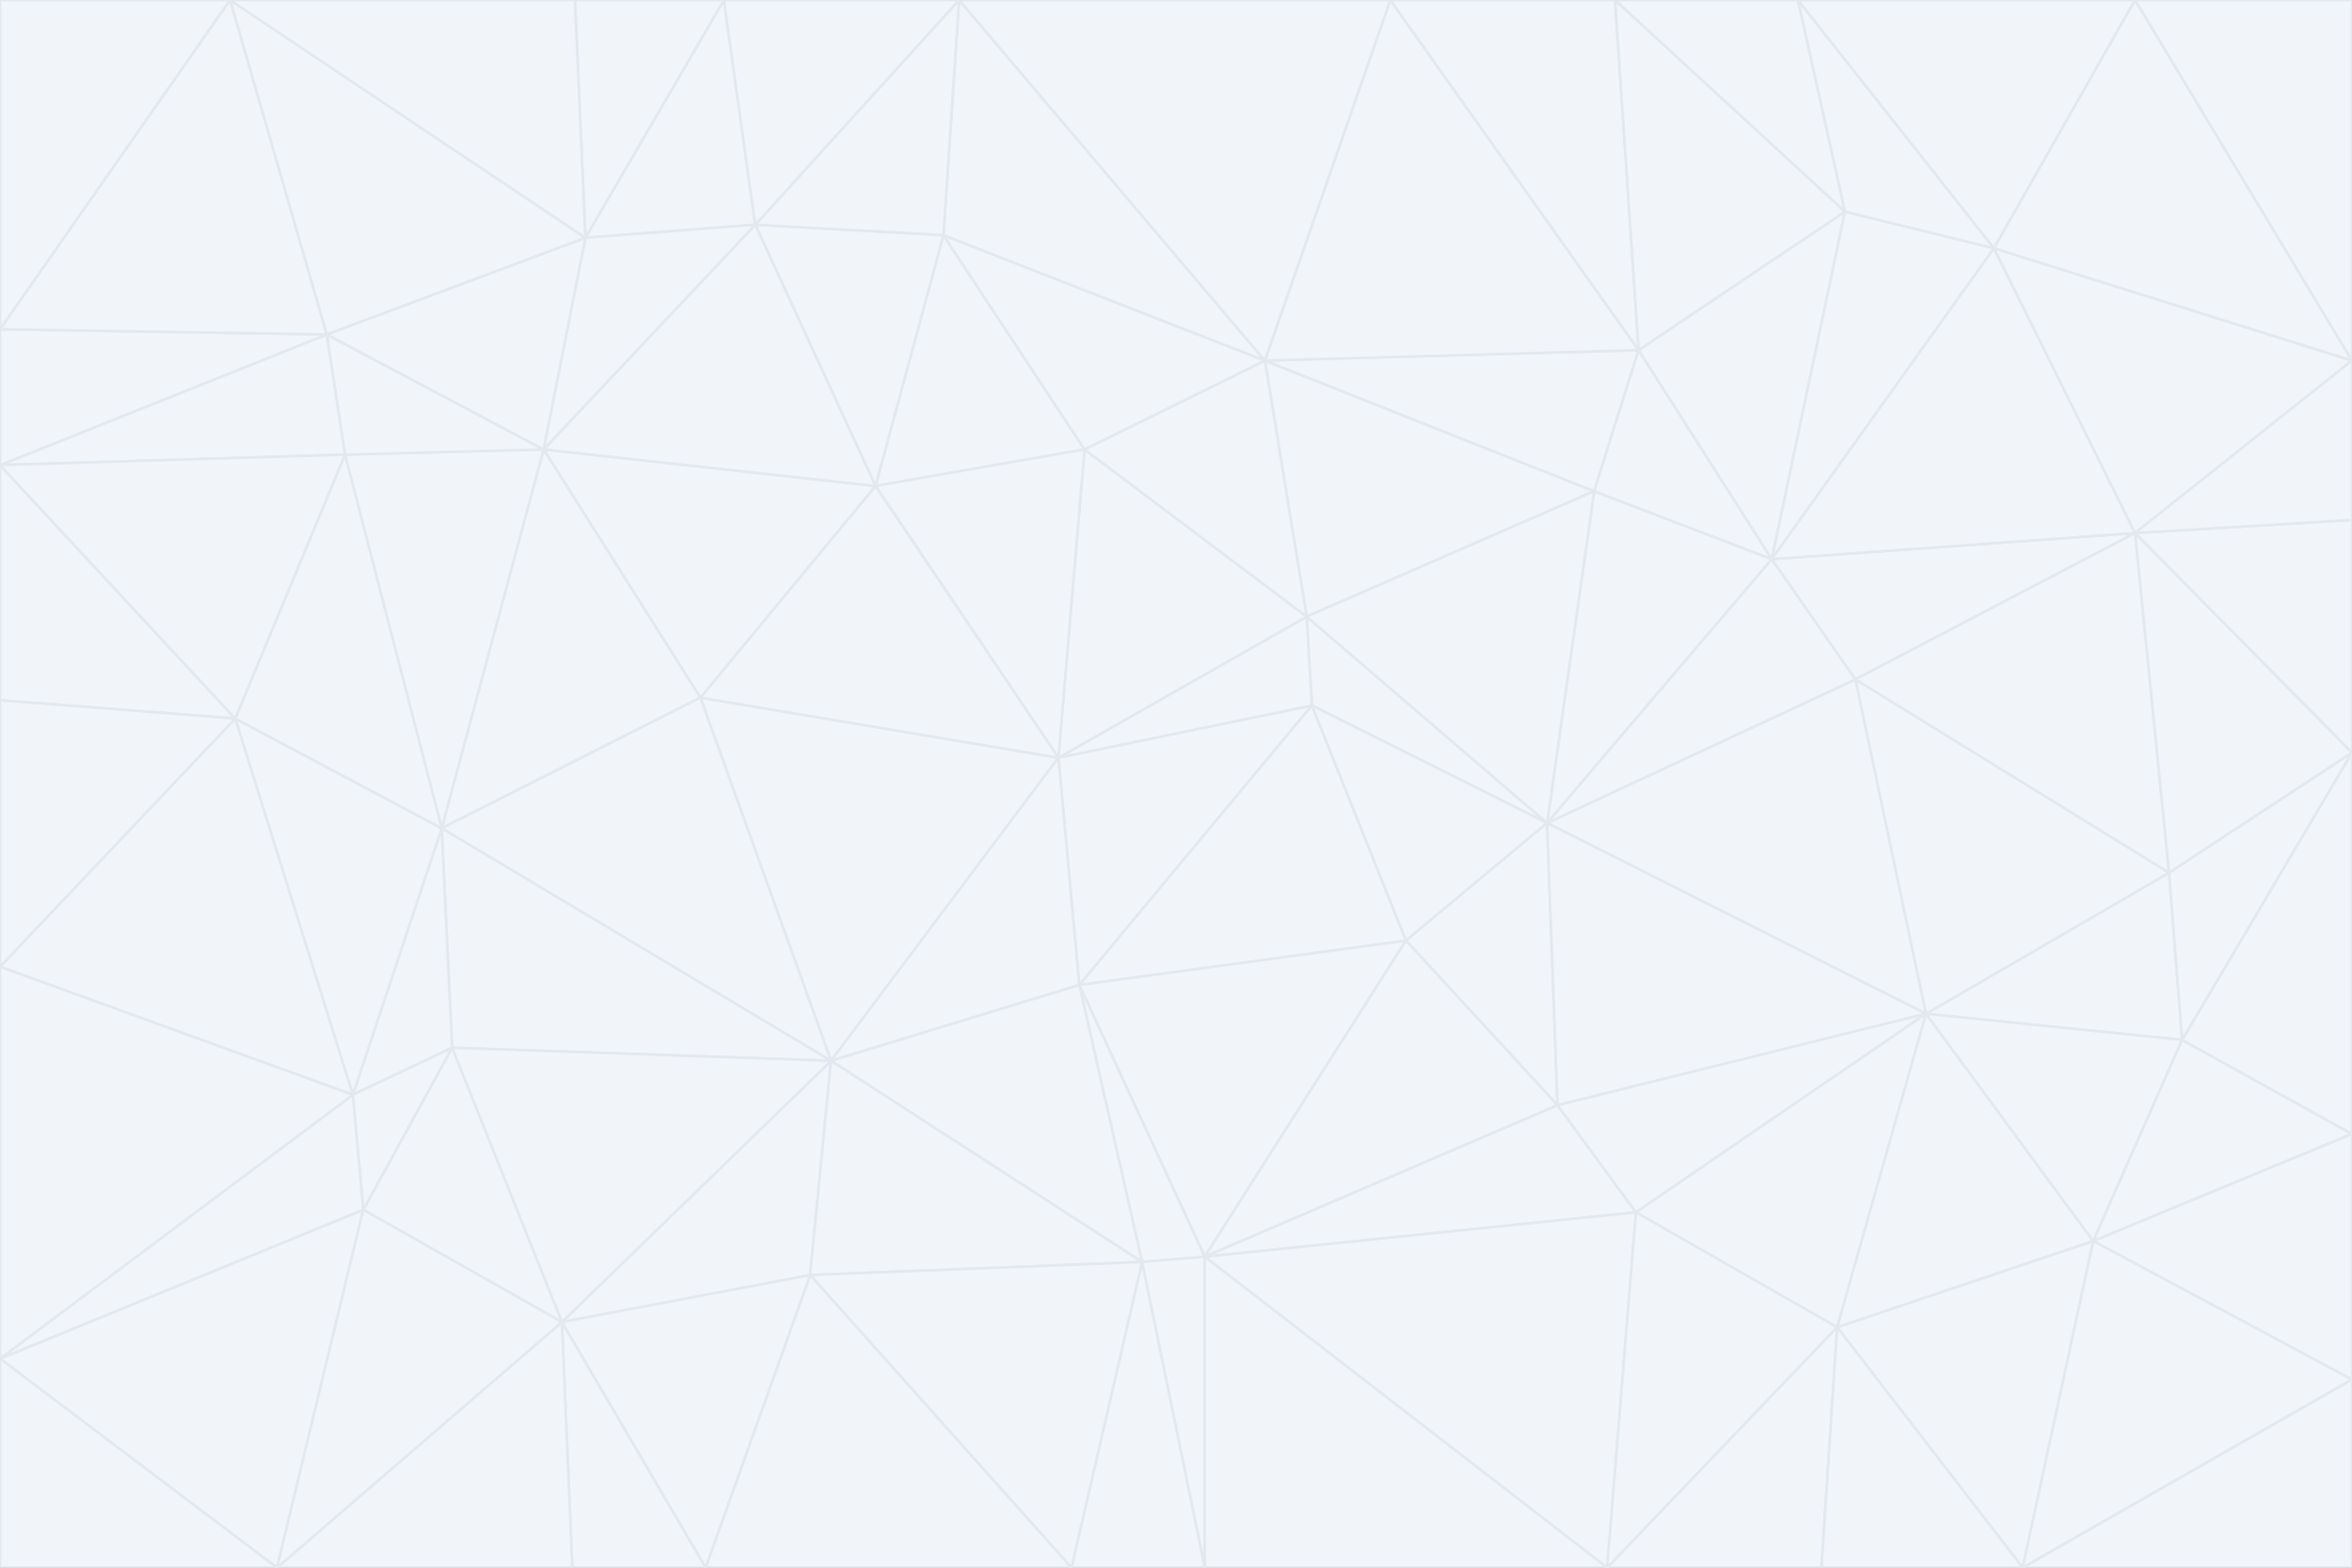 <svg id="visual" viewBox="0 0 900 600" width="900" height="600" xmlns="http://www.w3.org/2000/svg" xmlns:xlink="http://www.w3.org/1999/xlink" version="1.1"><rect x="0" y="0" width="900" height="600" fill="#333333" stroke="none"/><g stroke-width="1" stroke-linejoin="bevel"><path d="M405 290L413 377L502 270Z" fill="#f1f5f9" stroke="#e2e8f0"></path><path d="M413 377L538 360L502 270Z" fill="#f1f5f9" stroke="#e2e8f0"></path><path d="M592 315L500 236L502 270Z" fill="#f1f5f9" stroke="#e2e8f0"></path><path d="M502 270L500 236L405 290Z" fill="#f1f5f9" stroke="#e2e8f0"></path><path d="M538 360L592 315L502 270Z" fill="#f1f5f9" stroke="#e2e8f0"></path><path d="M413 377L461 481L538 360Z" fill="#f1f5f9" stroke="#e2e8f0"></path><path d="M538 360L596 423L592 315Z" fill="#f1f5f9" stroke="#e2e8f0"></path><path d="M413 377L437 483L461 481Z" fill="#f1f5f9" stroke="#e2e8f0"></path><path d="M461 481L596 423L538 360Z" fill="#f1f5f9" stroke="#e2e8f0"></path><path d="M500 236L415 172L405 290Z" fill="#f1f5f9" stroke="#e2e8f0"></path><path d="M268 267L318 406L405 290Z" fill="#f1f5f9" stroke="#e2e8f0"></path><path d="M405 290L318 406L413 377Z" fill="#f1f5f9" stroke="#e2e8f0"></path><path d="M413 377L318 406L437 483Z" fill="#f1f5f9" stroke="#e2e8f0"></path><path d="M610 188L484 138L500 236Z" fill="#f1f5f9" stroke="#e2e8f0"></path><path d="M500 236L484 138L415 172Z" fill="#f1f5f9" stroke="#e2e8f0"></path><path d="M361 90L335 186L415 172Z" fill="#f1f5f9" stroke="#e2e8f0"></path><path d="M415 172L335 186L405 290Z" fill="#f1f5f9" stroke="#e2e8f0"></path><path d="M678 214L610 188L592 315Z" fill="#f1f5f9" stroke="#e2e8f0"></path><path d="M592 315L610 188L500 236Z" fill="#f1f5f9" stroke="#e2e8f0"></path><path d="M335 186L268 267L405 290Z" fill="#f1f5f9" stroke="#e2e8f0"></path><path d="M461 481L626 464L596 423Z" fill="#f1f5f9" stroke="#e2e8f0"></path><path d="M737 388L710 260L592 315Z" fill="#f1f5f9" stroke="#e2e8f0"></path><path d="M215 506L310 488L318 406Z" fill="#f1f5f9" stroke="#e2e8f0"></path><path d="M318 406L310 488L437 483Z" fill="#f1f5f9" stroke="#e2e8f0"></path><path d="M710 260L678 214L592 315Z" fill="#f1f5f9" stroke="#e2e8f0"></path><path d="M610 188L627 134L484 138Z" fill="#f1f5f9" stroke="#e2e8f0"></path><path d="M678 214L627 134L610 188Z" fill="#f1f5f9" stroke="#e2e8f0"></path><path d="M737 388L592 315L596 423Z" fill="#f1f5f9" stroke="#e2e8f0"></path><path d="M678 214L706 81L627 134Z" fill="#f1f5f9" stroke="#e2e8f0"></path><path d="M484 138L361 90L415 172Z" fill="#f1f5f9" stroke="#e2e8f0"></path><path d="M335 186L208 172L268 267Z" fill="#f1f5f9" stroke="#e2e8f0"></path><path d="M367 0L361 90L484 138Z" fill="#f1f5f9" stroke="#e2e8f0"></path><path d="M437 483L461 600L461 481Z" fill="#f1f5f9" stroke="#e2e8f0"></path><path d="M461 481L615 600L626 464Z" fill="#f1f5f9" stroke="#e2e8f0"></path><path d="M410 600L461 600L437 483Z" fill="#f1f5f9" stroke="#e2e8f0"></path><path d="M310 488L410 600L437 483Z" fill="#f1f5f9" stroke="#e2e8f0"></path><path d="M626 464L737 388L596 423Z" fill="#f1f5f9" stroke="#e2e8f0"></path><path d="M703 508L737 388L626 464Z" fill="#f1f5f9" stroke="#e2e8f0"></path><path d="M208 172L169 317L268 267Z" fill="#f1f5f9" stroke="#e2e8f0"></path><path d="M268 267L169 317L318 406Z" fill="#f1f5f9" stroke="#e2e8f0"></path><path d="M361 90L289 86L335 186Z" fill="#f1f5f9" stroke="#e2e8f0"></path><path d="M615 600L703 508L626 464Z" fill="#f1f5f9" stroke="#e2e8f0"></path><path d="M169 317L173 401L318 406Z" fill="#f1f5f9" stroke="#e2e8f0"></path><path d="M310 488L270 600L410 600Z" fill="#f1f5f9" stroke="#e2e8f0"></path><path d="M289 86L208 172L335 186Z" fill="#f1f5f9" stroke="#e2e8f0"></path><path d="M173 401L215 506L318 406Z" fill="#f1f5f9" stroke="#e2e8f0"></path><path d="M461 600L615 600L461 481Z" fill="#f1f5f9" stroke="#e2e8f0"></path><path d="M215 506L270 600L310 488Z" fill="#f1f5f9" stroke="#e2e8f0"></path><path d="M627 134L532 0L484 138Z" fill="#f1f5f9" stroke="#e2e8f0"></path><path d="M361 90L367 0L289 86Z" fill="#f1f5f9" stroke="#e2e8f0"></path><path d="M277 0L224 91L289 86Z" fill="#f1f5f9" stroke="#e2e8f0"></path><path d="M289 86L224 91L208 172Z" fill="#f1f5f9" stroke="#e2e8f0"></path><path d="M208 172L132 174L169 317Z" fill="#f1f5f9" stroke="#e2e8f0"></path><path d="M173 401L139 463L215 506Z" fill="#f1f5f9" stroke="#e2e8f0"></path><path d="M215 506L219 600L270 600Z" fill="#f1f5f9" stroke="#e2e8f0"></path><path d="M169 317L135 419L173 401Z" fill="#f1f5f9" stroke="#e2e8f0"></path><path d="M90 275L135 419L169 317Z" fill="#f1f5f9" stroke="#e2e8f0"></path><path d="M532 0L367 0L484 138Z" fill="#f1f5f9" stroke="#e2e8f0"></path><path d="M763 95L706 81L678 214Z" fill="#f1f5f9" stroke="#e2e8f0"></path><path d="M627 134L618 0L532 0Z" fill="#f1f5f9" stroke="#e2e8f0"></path><path d="M817 204L678 214L710 260Z" fill="#f1f5f9" stroke="#e2e8f0"></path><path d="M135 419L139 463L173 401Z" fill="#f1f5f9" stroke="#e2e8f0"></path><path d="M615 600L697 600L703 508Z" fill="#f1f5f9" stroke="#e2e8f0"></path><path d="M835 398L830 334L737 388Z" fill="#f1f5f9" stroke="#e2e8f0"></path><path d="M706 81L618 0L627 134Z" fill="#f1f5f9" stroke="#e2e8f0"></path><path d="M106 600L219 600L215 506Z" fill="#f1f5f9" stroke="#e2e8f0"></path><path d="M125 128L132 174L208 172Z" fill="#f1f5f9" stroke="#e2e8f0"></path><path d="M801 475L737 388L703 508Z" fill="#f1f5f9" stroke="#e2e8f0"></path><path d="M737 388L830 334L710 260Z" fill="#f1f5f9" stroke="#e2e8f0"></path><path d="M774 600L801 475L703 508Z" fill="#f1f5f9" stroke="#e2e8f0"></path><path d="M830 334L817 204L710 260Z" fill="#f1f5f9" stroke="#e2e8f0"></path><path d="M132 174L90 275L169 317Z" fill="#f1f5f9" stroke="#e2e8f0"></path><path d="M0 520L106 600L139 463Z" fill="#f1f5f9" stroke="#e2e8f0"></path><path d="M367 0L277 0L289 86Z" fill="#f1f5f9" stroke="#e2e8f0"></path><path d="M224 91L125 128L208 172Z" fill="#f1f5f9" stroke="#e2e8f0"></path><path d="M801 475L835 398L737 388Z" fill="#f1f5f9" stroke="#e2e8f0"></path><path d="M817 204L763 95L678 214Z" fill="#f1f5f9" stroke="#e2e8f0"></path><path d="M706 81L688 0L618 0Z" fill="#f1f5f9" stroke="#e2e8f0"></path><path d="M88 0L125 128L224 91Z" fill="#f1f5f9" stroke="#e2e8f0"></path><path d="M0 178L0 268L90 275Z" fill="#f1f5f9" stroke="#e2e8f0"></path><path d="M763 95L688 0L706 81Z" fill="#f1f5f9" stroke="#e2e8f0"></path><path d="M277 0L220 0L224 91Z" fill="#f1f5f9" stroke="#e2e8f0"></path><path d="M697 600L774 600L703 508Z" fill="#f1f5f9" stroke="#e2e8f0"></path><path d="M801 475L900 434L835 398Z" fill="#f1f5f9" stroke="#e2e8f0"></path><path d="M900 434L900 288L835 398Z" fill="#f1f5f9" stroke="#e2e8f0"></path><path d="M835 398L900 288L830 334Z" fill="#f1f5f9" stroke="#e2e8f0"></path><path d="M830 334L900 288L817 204Z" fill="#f1f5f9" stroke="#e2e8f0"></path><path d="M817 204L900 138L763 95Z" fill="#f1f5f9" stroke="#e2e8f0"></path><path d="M0 520L139 463L135 419Z" fill="#f1f5f9" stroke="#e2e8f0"></path><path d="M139 463L106 600L215 506Z" fill="#f1f5f9" stroke="#e2e8f0"></path><path d="M900 528L900 434L801 475Z" fill="#f1f5f9" stroke="#e2e8f0"></path><path d="M900 288L900 199L817 204Z" fill="#f1f5f9" stroke="#e2e8f0"></path><path d="M763 95L817 0L688 0Z" fill="#f1f5f9" stroke="#e2e8f0"></path><path d="M90 275L0 370L135 419Z" fill="#f1f5f9" stroke="#e2e8f0"></path><path d="M0 268L0 370L90 275Z" fill="#f1f5f9" stroke="#e2e8f0"></path><path d="M0 178L132 174L125 128Z" fill="#f1f5f9" stroke="#e2e8f0"></path><path d="M0 178L90 275L132 174Z" fill="#f1f5f9" stroke="#e2e8f0"></path><path d="M900 199L900 138L817 204Z" fill="#f1f5f9" stroke="#e2e8f0"></path><path d="M774 600L900 528L801 475Z" fill="#f1f5f9" stroke="#e2e8f0"></path><path d="M900 138L817 0L763 95Z" fill="#f1f5f9" stroke="#e2e8f0"></path><path d="M0 126L0 178L125 128Z" fill="#f1f5f9" stroke="#e2e8f0"></path><path d="M220 0L88 0L224 91Z" fill="#f1f5f9" stroke="#e2e8f0"></path><path d="M0 370L0 520L135 419Z" fill="#f1f5f9" stroke="#e2e8f0"></path><path d="M88 0L0 126L125 128Z" fill="#f1f5f9" stroke="#e2e8f0"></path><path d="M774 600L900 600L900 528Z" fill="#f1f5f9" stroke="#e2e8f0"></path><path d="M0 520L0 600L106 600Z" fill="#f1f5f9" stroke="#e2e8f0"></path><path d="M900 138L900 0L817 0Z" fill="#f1f5f9" stroke="#e2e8f0"></path><path d="M88 0L0 0L0 126Z" fill="#f1f5f9" stroke="#e2e8f0"></path></g></svg>